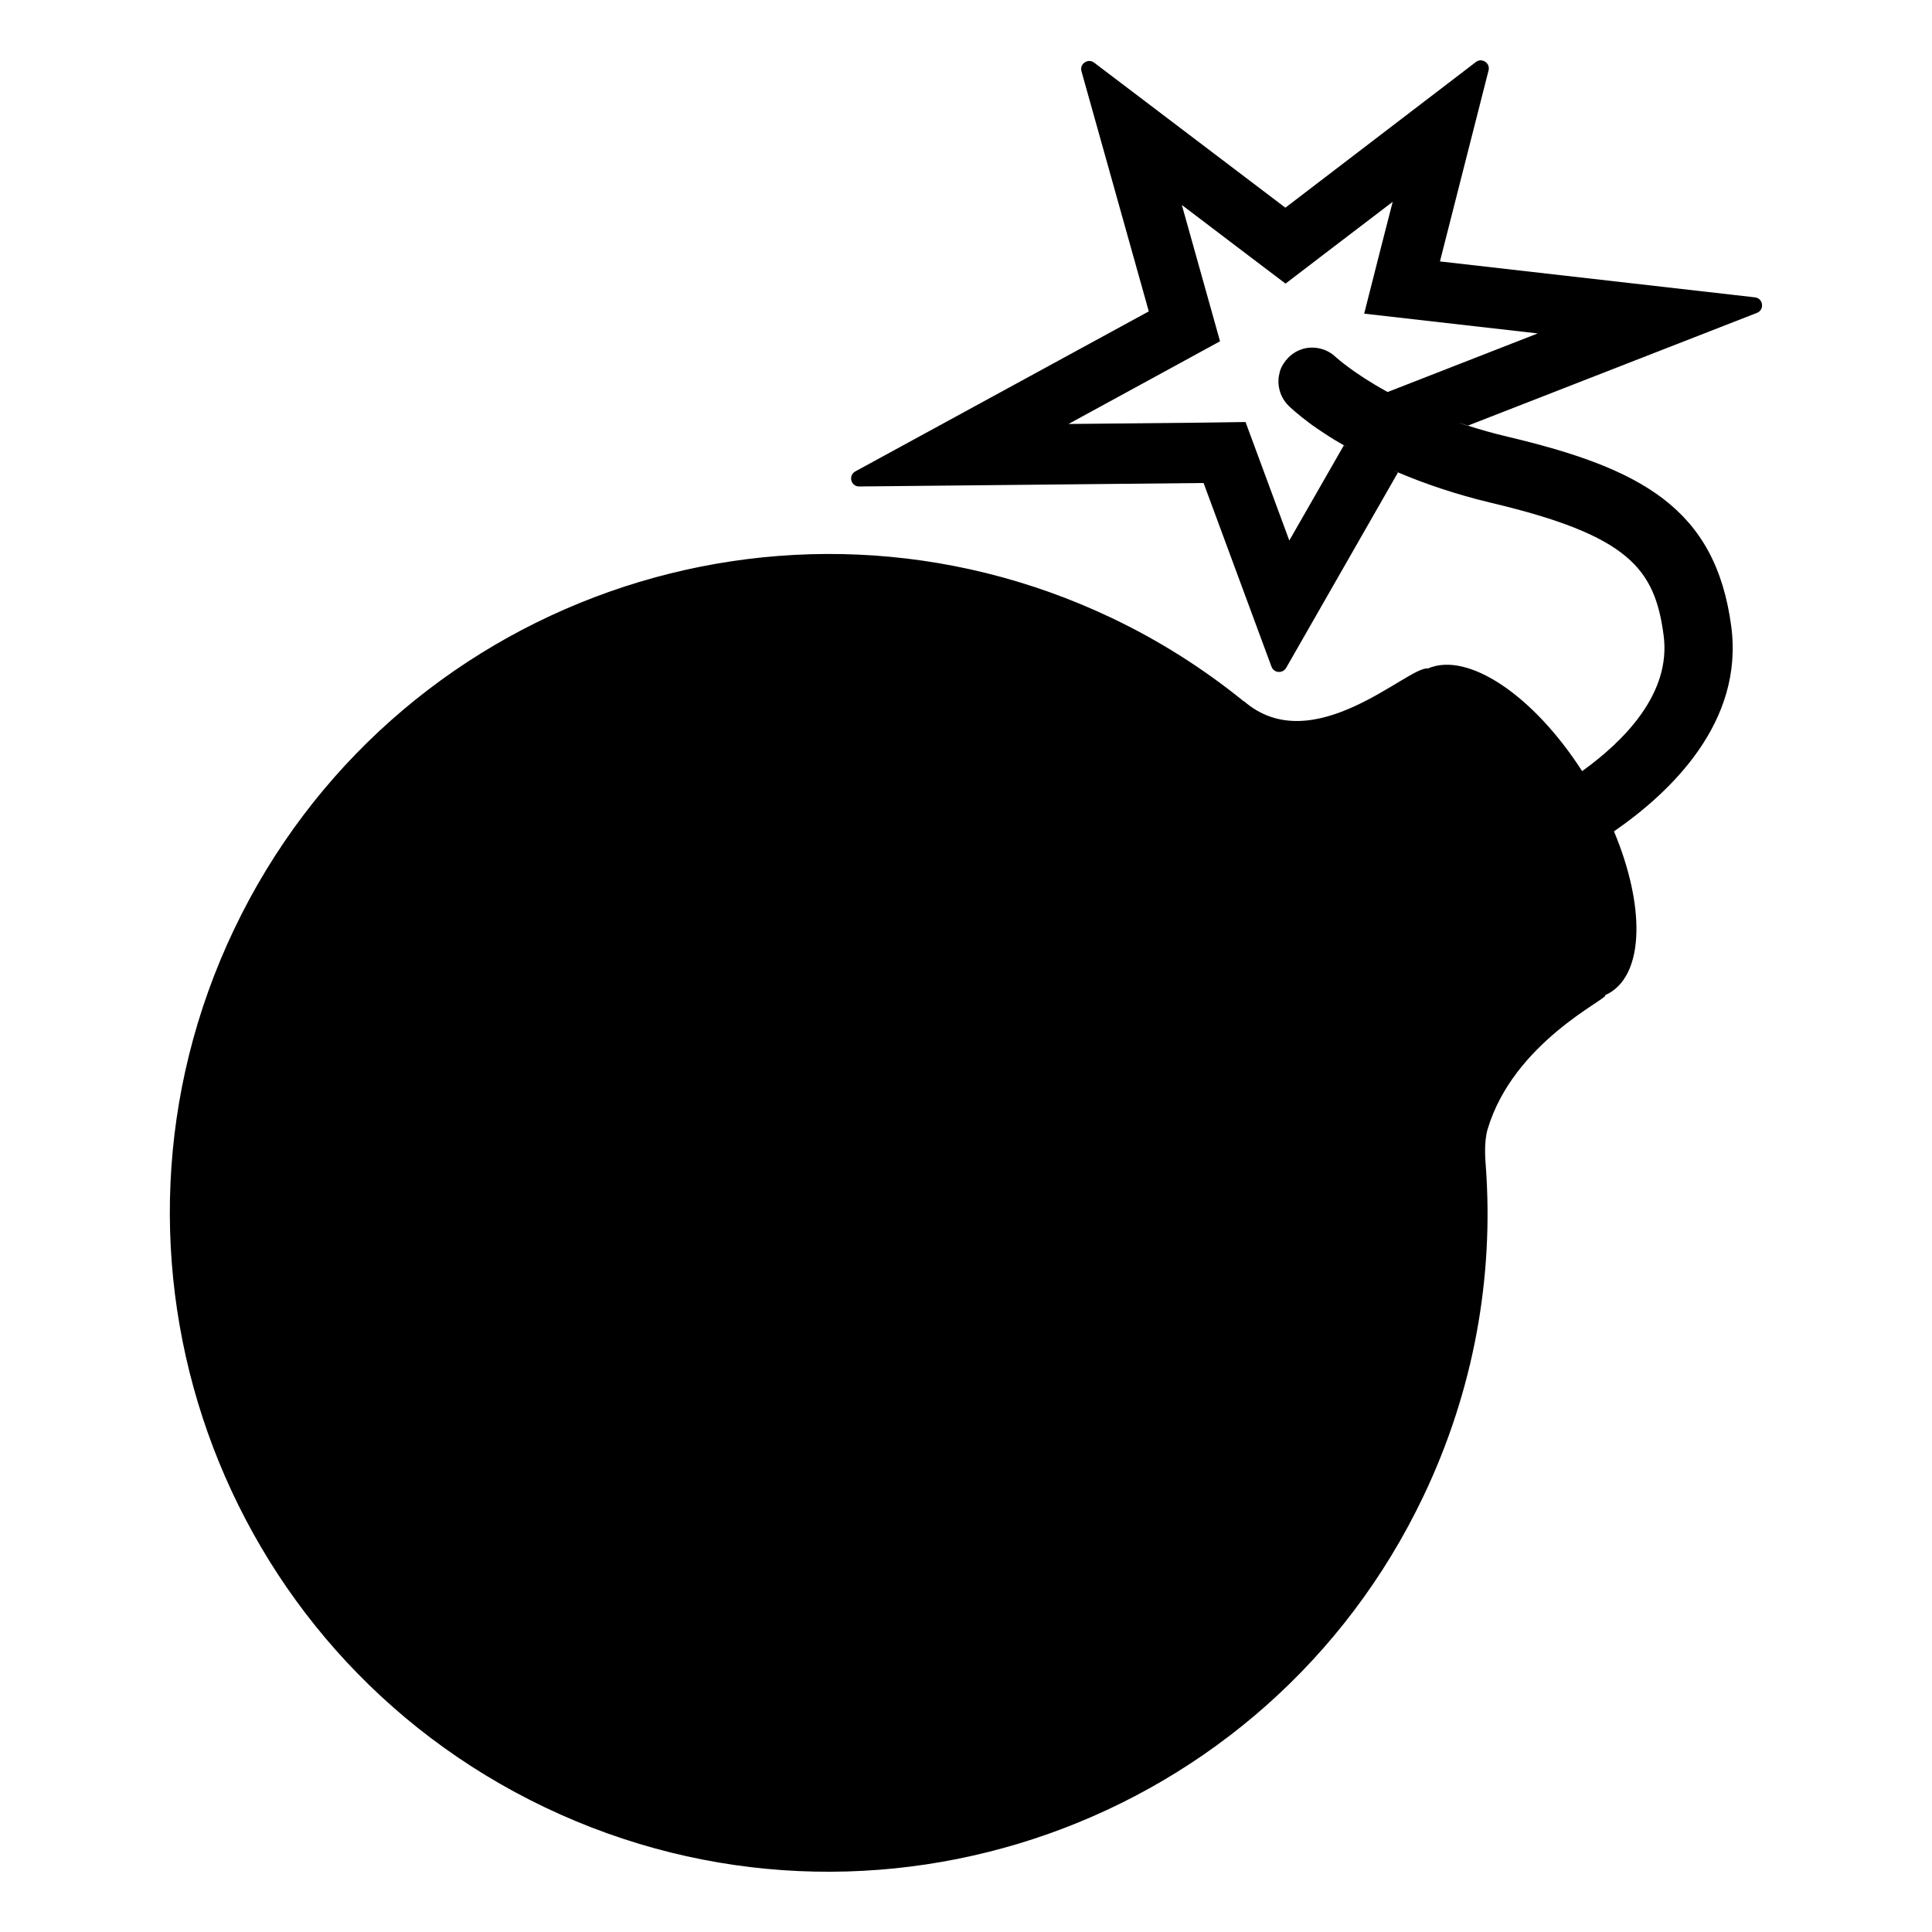 <svg viewBox="0 0 128 128" xmlns="http://www.w3.org/2000/svg">
  <path d="M116.27,19.7L95.4,17.32l3.22-12.65c0.13-0.49-0.44-0.87-0.84-0.56l-12.62,9.65L72.49,4.15c-0.41-0.31-0.98,0.08-0.84,0.57 l4.46,15.91l-19.44,10.6c-0.49,0.27-0.3,1.01,0.26,1L79.74,32l4.5,12.17c0.16,0.43,0.74,0.47,0.97,0.08l7.41-12.95 c-0.08-0.03-0.16-0.07-0.24-0.11c0.08,0.03,0.16,0.07,0.24,0.1v0.01c0,0,0,0,0.01,0c1.74,0.74,3.8,1.45,6.19,2.02 c9.1,2.16,10.82,4.36,11.4,8.78c0.51,3.84-2.62,6.99-5.4,8.99c-3.23-5.03-7.58-7.95-10.22-6.8h-0.01c-1.27-0.18-7.6,6.13-12.17,2.17 l-0.01,0.01c-2.63-2.13-5.53-3.99-8.72-5.51c-21.75-10.37-47.8-1.15-58.18,20.61c-10.37,21.75-1.15,47.8,20.61,58.18 c21.75,10.37,47.8,1.15,58.18-20.61c3.37-7.06,4.67-14.57,4.14-21.85c-0.04-0.51-0.13-1.64,0.12-2.48c1.71-5.74,7.93-8.6,7.8-8.87 c0,0,0-0.01-0.01-0.02c0.09-0.03,0.18-0.07,0.26-0.12c2.34-1.35,2.37-5.83,0.32-10.72c3.79-2.62,8.61-7.24,7.77-13.58 c-1.04-7.85-6.01-10.48-14.83-12.57c-0.93-0.22-1.81-0.47-2.62-0.73l-0.02,0.01c-0.21-0.07-0.42-0.14-0.63-0.22 c0.21,0.07,0.43,0.14,0.65,0.21l19.15-7.47C116.92,20.53,116.82,19.76,116.27,19.7z M92.12,25.9l-0.16,0.06l-0.03,0.01 c-2.26-1.24-3.39-2.28-3.43-2.31c-0.55-0.53-1.3-0.72-2-0.59c-0.43,0.09-0.83,0.3-1.16,0.64c-0.05,0.05-0.09,0.1-0.13,0.15 c-0.02,0.01-0.04,0.03-0.04,0.05c-0.08,0.1-0.15,0.2-0.21,0.31c-0.09,0.16-0.16,0.33-0.19,0.51c-0.03,0.11-0.05,0.21-0.06,0.32 c-0.01,0.01-0.01,0.03,0,0.04c-0.01,0.13-0.02,0.26,0,0.39c0.05,0.53,0.28,1.03,0.68,1.42c0.05,0.05,0.54,0.52,1.47,1.21 c0.26,0.19,0.56,0.39,0.88,0.6c0.22,0.14,0.44,0.29,0.69,0.44c0.19,0.11,0.39,0.23,0.6,0.35c0.08,0.05,0.16,0.09,0.24,0.14 c-0.08-0.04-0.16-0.08-0.24-0.13l-3.61,6.3l-1.92-5.2l-0.98-2.65L79.7,28l-8.91,0.09l7.24-3.95l2.8-1.53l-0.86-3.07l-1.67-5.96 l4.44,3.37l2.43,1.84l2.42-1.85l4.68-3.57l-0.76,2.96l-1.13,4.45l4.56,0.52l6.94,0.79L92.12,25.9z"/>
</svg>